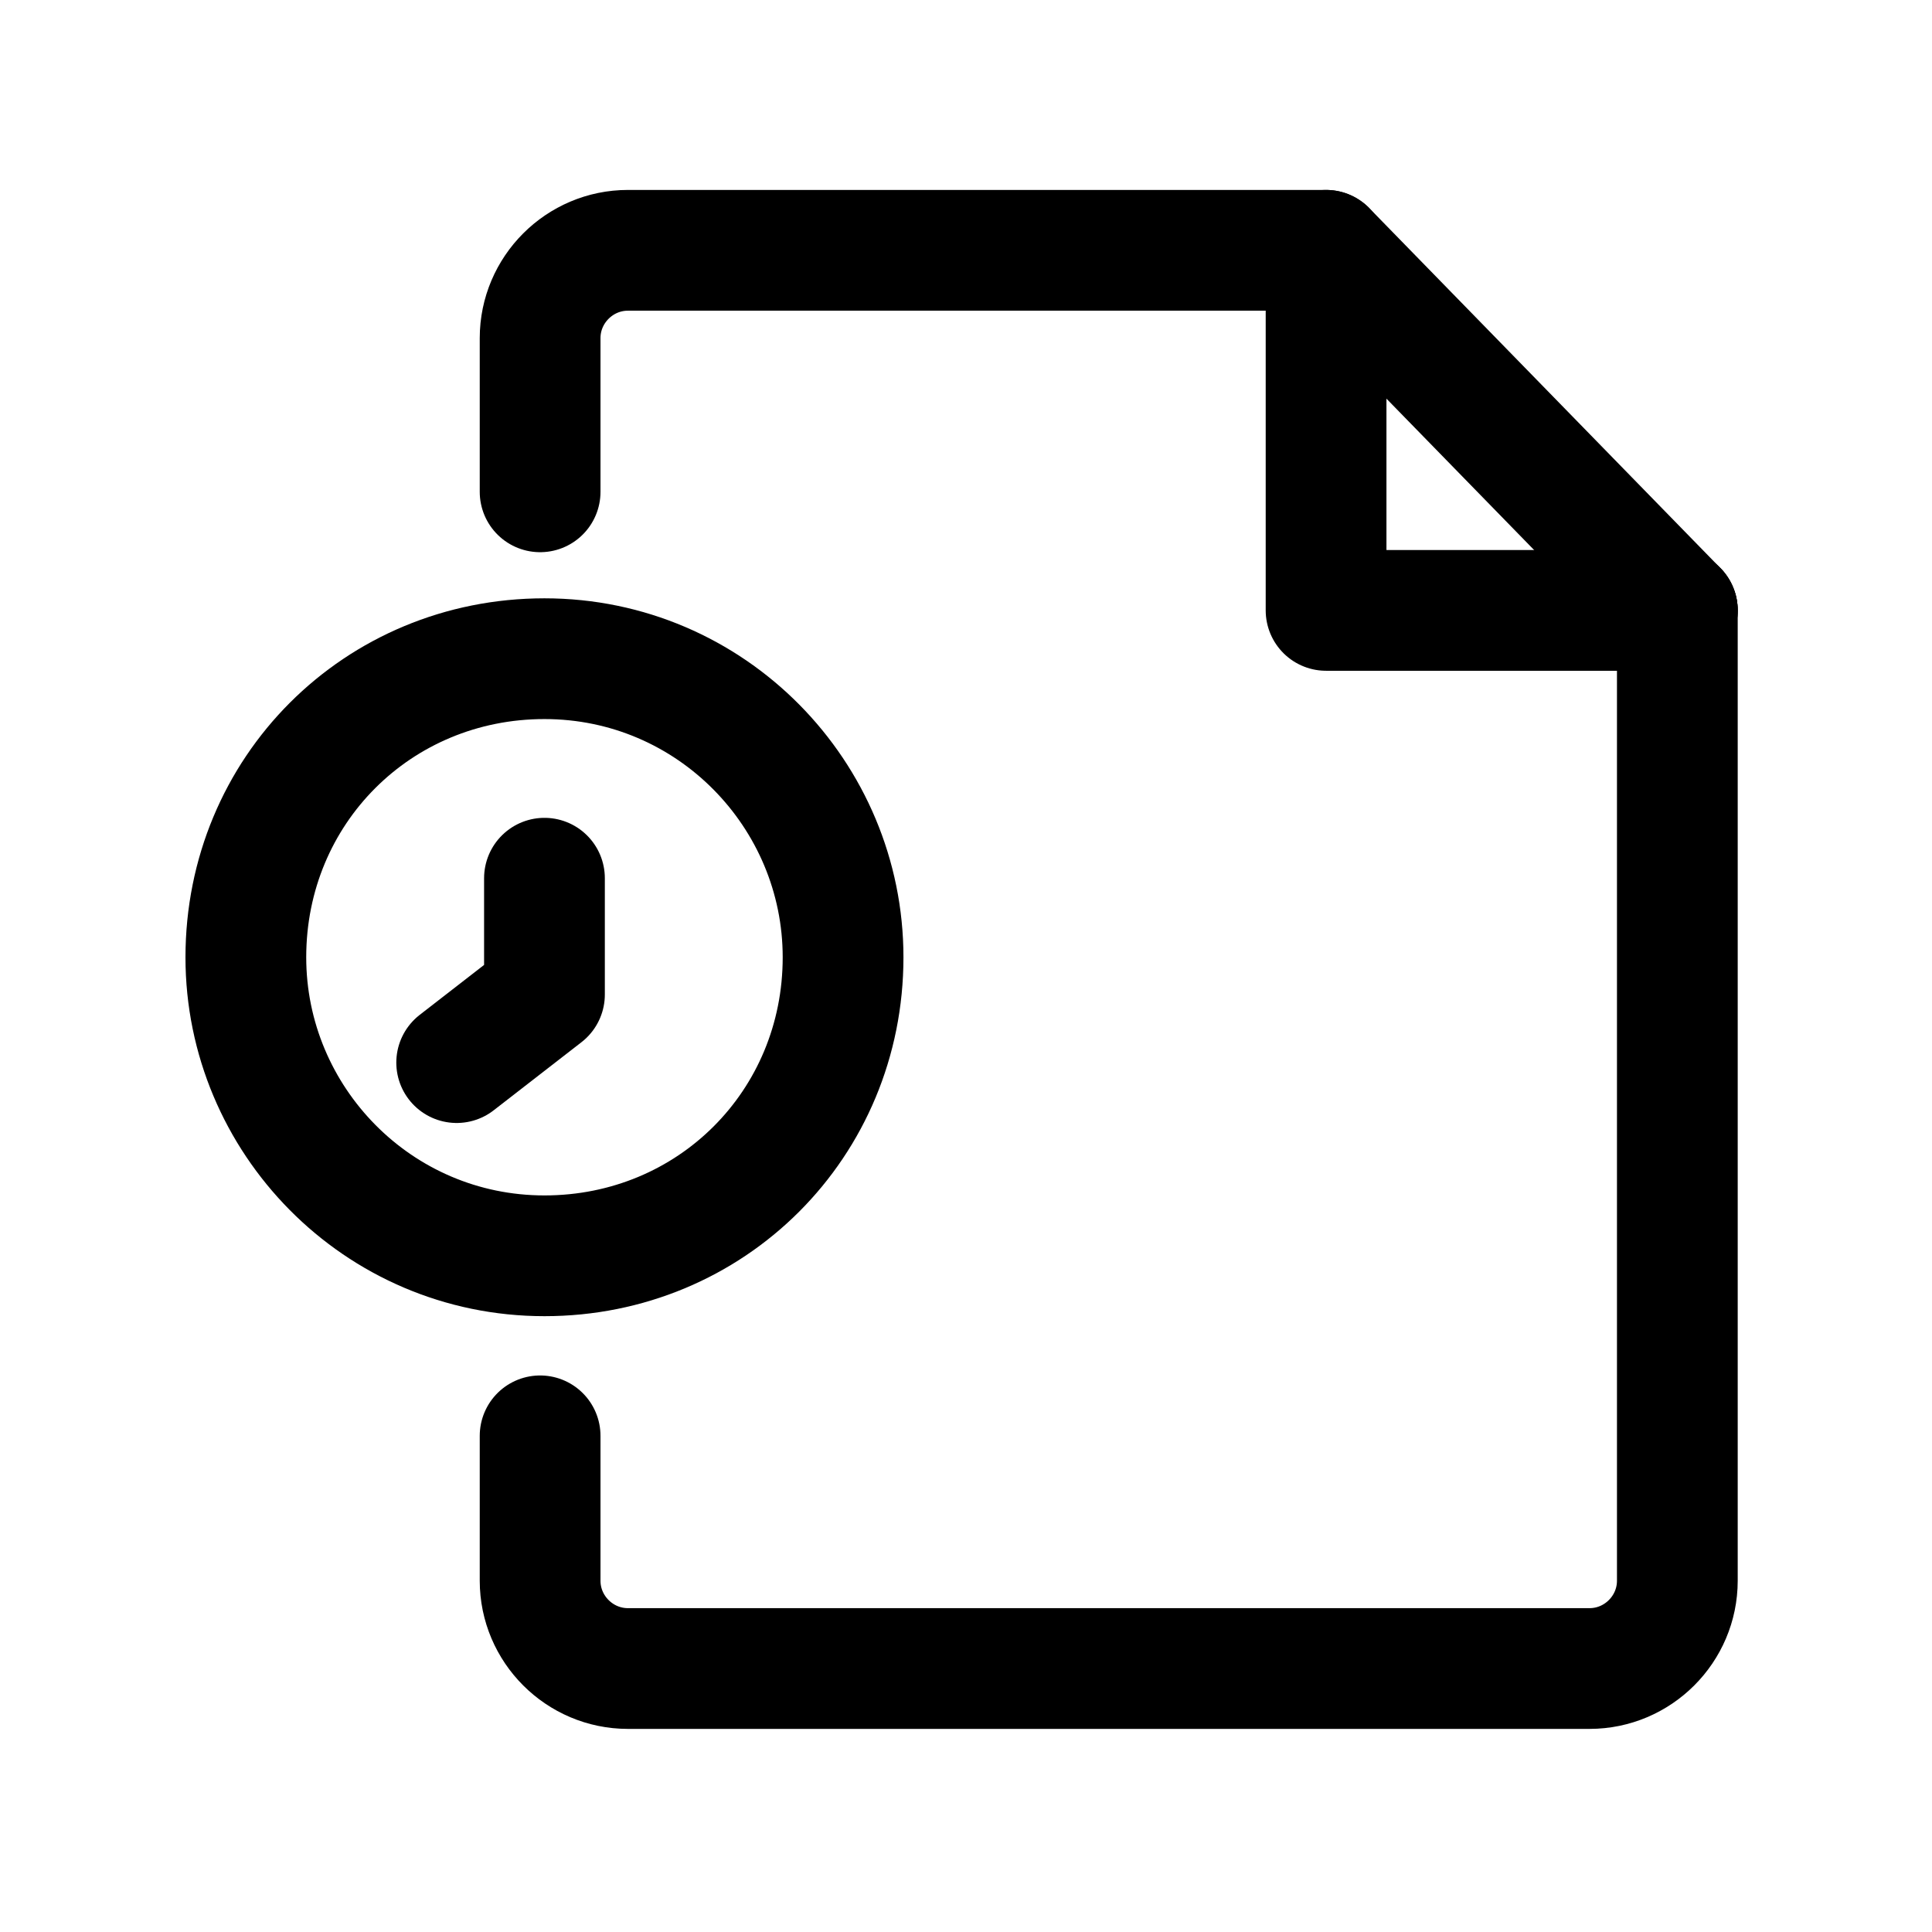 <?xml version="1.0" encoding="UTF-8" standalone="no"?>
<svg width="16px" height="16px" viewBox="0 0 16 16" version="1.1" xmlns="http://www.w3.org/2000/svg" xmlns:xlink="http://www.w3.org/1999/xlink">
    <!-- Generator: Sketch 50.2 (55047) - http://www.bohemiancoding.com/sketch -->
    <title>history</title>
    <desc>Created with Sketch.</desc>
    <defs></defs>
    <g id="history" stroke="none" stroke-width="1" fill="none" fill-rule="evenodd" stroke-linecap="round" stroke-linejoin="round">
        <g id="Group-2" transform="translate(2, 2)" stroke="#000000">
            <g id="Group">
                <g transform="translate(0, 3.273)" id="Shape">
                    <path d="M0.036,2.655 C0.036,4 1.127,5.127 2.509,5.127 C3.891,5.127 4.982,4.036 4.982,2.655 C4.982,1.309 3.891,0.182 2.509,0.182 C1.127,0.182 0.036,1.273 0.036,2.655 Z"></path>
                    <polyline points="2.509 2 2.509 2.963 1.782 3.527"></polyline>
                </g>
                <g transform="translate(2.182, 0)" id="Shape">
                    <path d="M0.291,2.073 L0.291,0.8 C0.291,0.4 0.618,0.073 1.018,0.073 L6.8,0.073"></path>
                    <path d="M9.709,3.055 L9.709,11.091 C9.709,11.491 9.382,11.818 8.982,11.818 L1.018,11.818 C0.618,11.818 0.291,11.491 0.291,11.091 L0.291,9.891"></path>
                    <polyline points="9.709 3.055 6.8 3.055 6.8 0.182"></polyline>
                    <path d="M6.8,0.073 L9.709,3.055"></path>
                </g>
            </g>
        </g>
    </g>
</svg>